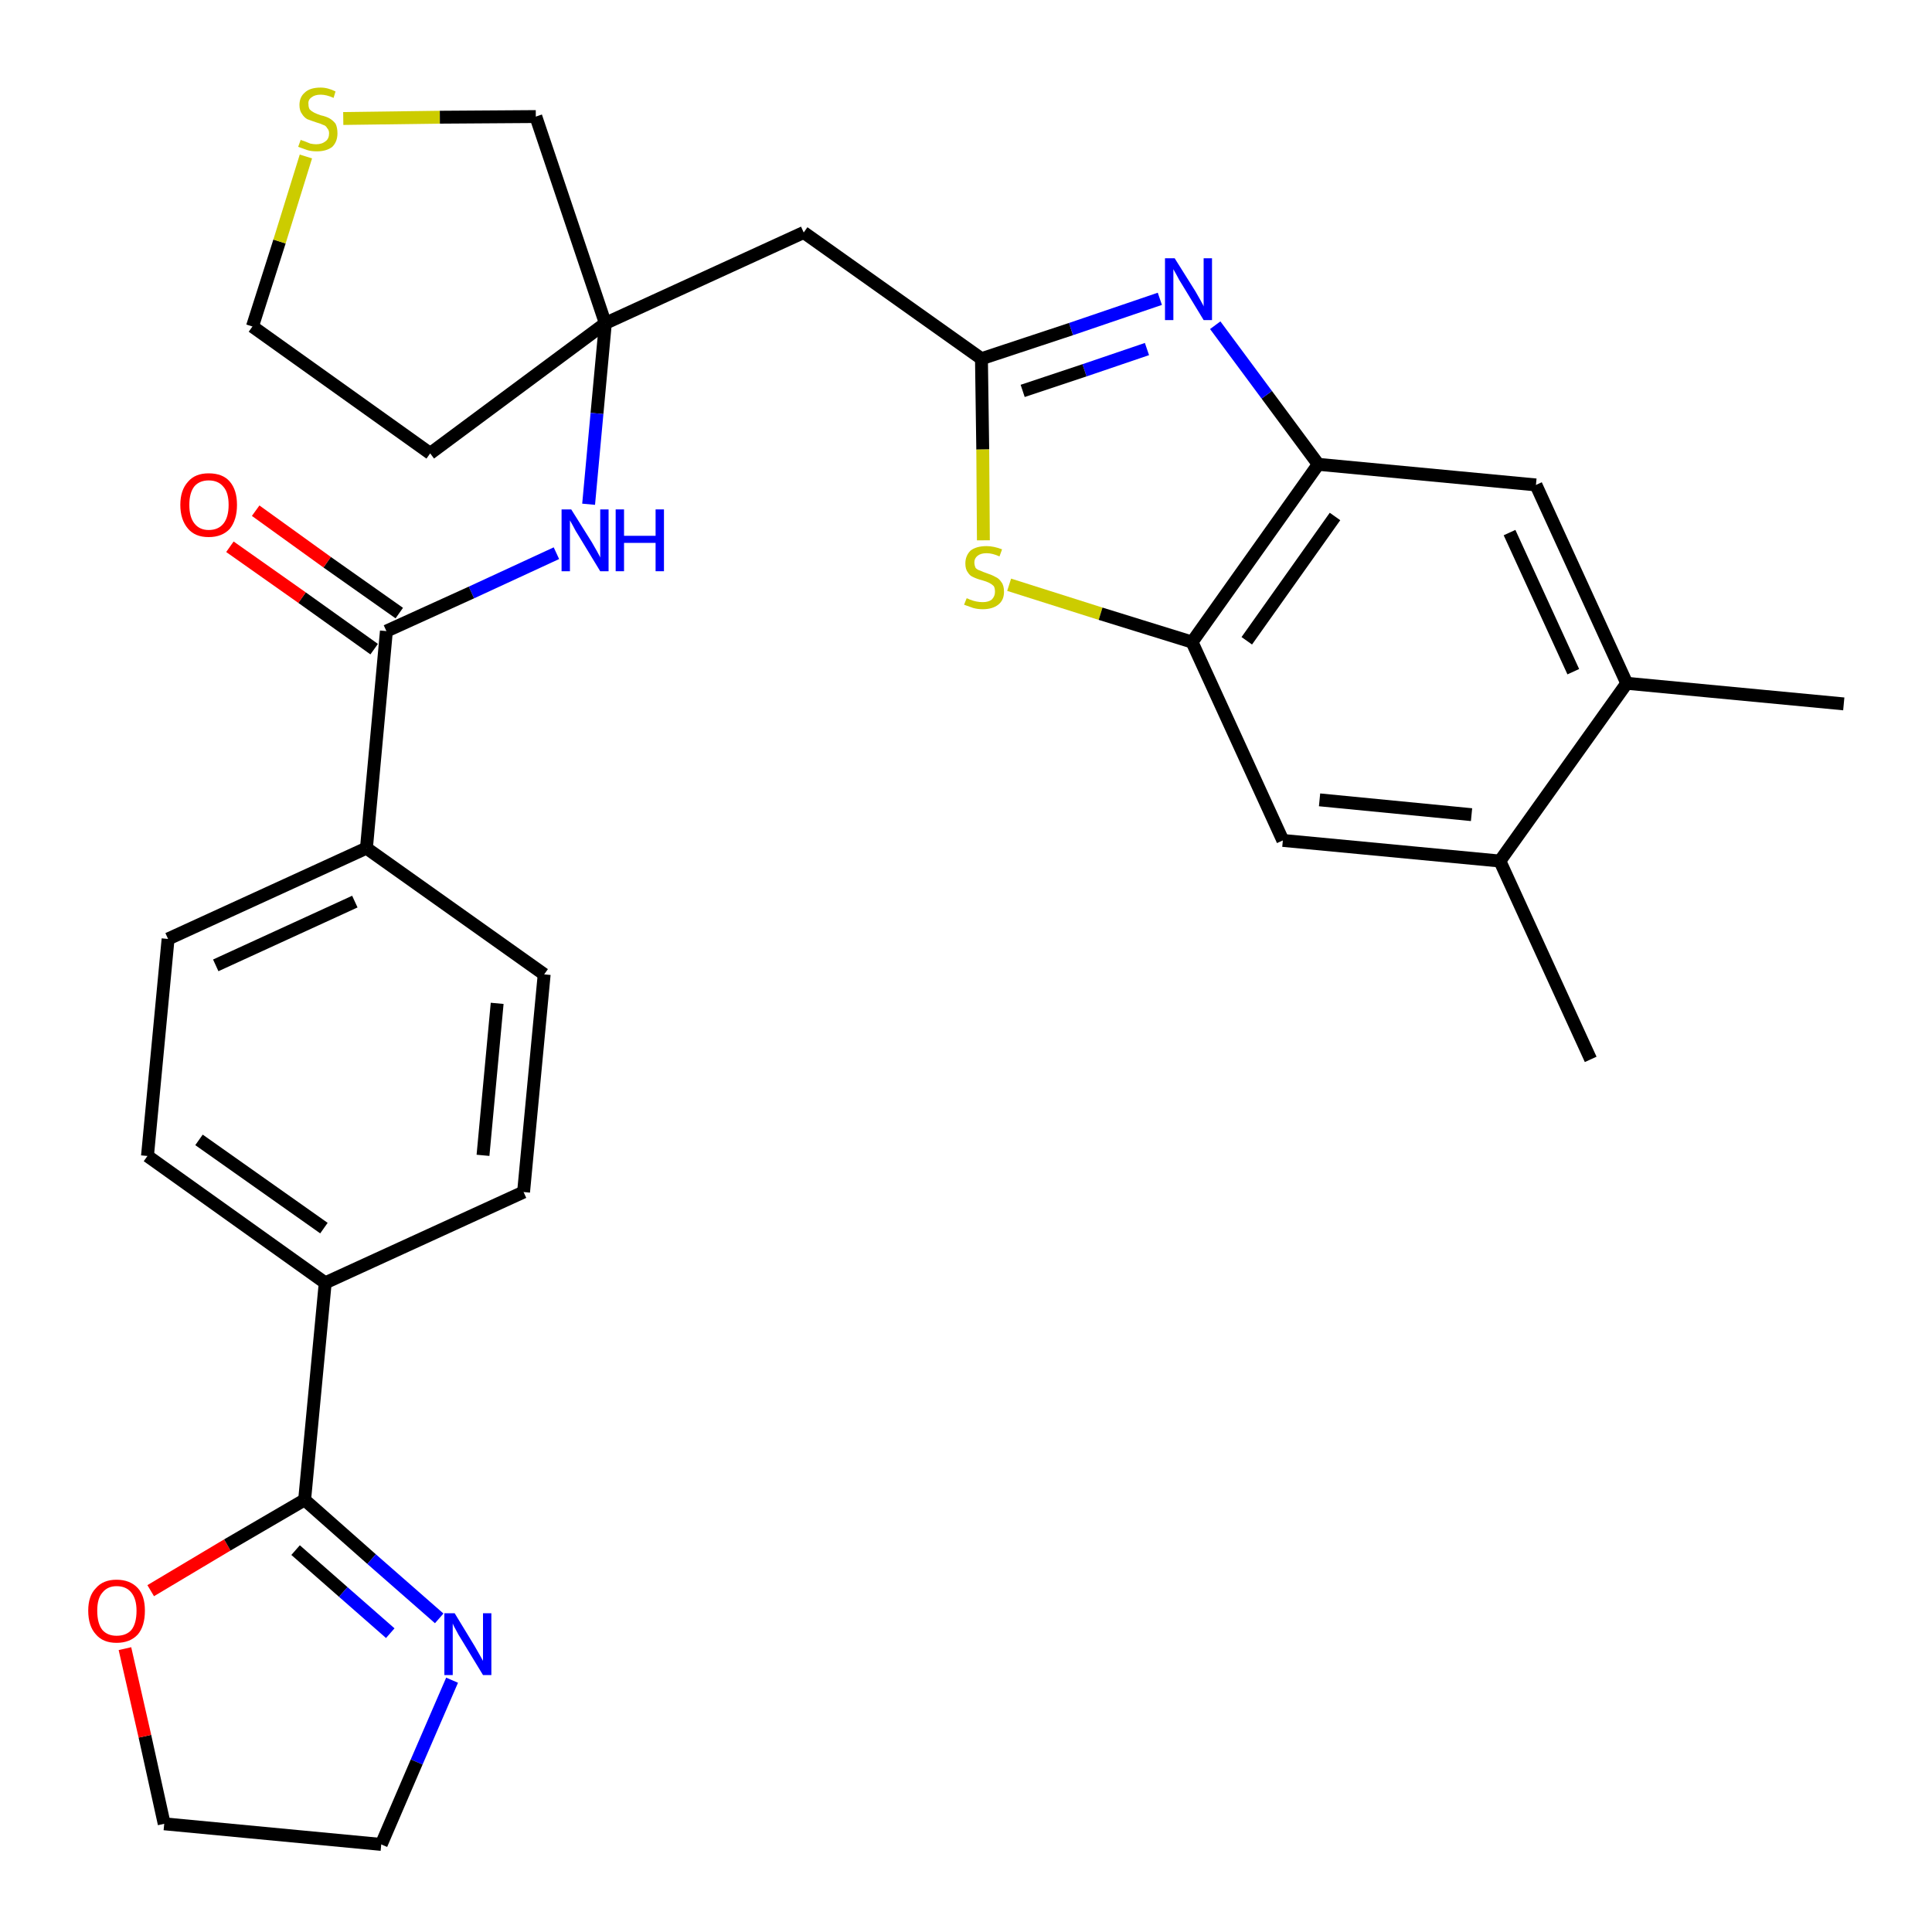 <?xml version='1.0' encoding='iso-8859-1'?>
<svg version='1.1' baseProfile='full'
              xmlns='http://www.w3.org/2000/svg'
                      xmlns:rdkit='http://www.rdkit.org/xml'
                      xmlns:xlink='http://www.w3.org/1999/xlink'
                  xml:space='preserve'
width='300px' height='300px' viewBox='0 0 300 300'>
<!-- END OF HEADER -->
<path class='bond-0 atom-0 atom-1' d='M 286.3,109.3 L 252.6,106.1' style='fill:none;fill-rule:evenodd;stroke:#000000;stroke-width:2.0px;stroke-linecap:butt;stroke-linejoin:miter;stroke-opacity:1' />
<path class='bond-1 atom-1 atom-2' d='M 252.6,106.1 L 238.5,75.3' style='fill:none;fill-rule:evenodd;stroke:#000000;stroke-width:2.0px;stroke-linecap:butt;stroke-linejoin:miter;stroke-opacity:1' />
<path class='bond-1 atom-1 atom-2' d='M 244.3,104.3 L 234.4,82.7' style='fill:none;fill-rule:evenodd;stroke:#000000;stroke-width:2.0px;stroke-linecap:butt;stroke-linejoin:miter;stroke-opacity:1' />
<path class='bond-30 atom-29 atom-1' d='M 232.9,133.7 L 252.6,106.1' style='fill:none;fill-rule:evenodd;stroke:#000000;stroke-width:2.0px;stroke-linecap:butt;stroke-linejoin:miter;stroke-opacity:1' />
<path class='bond-2 atom-2 atom-3' d='M 238.5,75.3 L 204.7,72.1' style='fill:none;fill-rule:evenodd;stroke:#000000;stroke-width:2.0px;stroke-linecap:butt;stroke-linejoin:miter;stroke-opacity:1' />
<path class='bond-3 atom-3 atom-4' d='M 204.7,72.1 L 196.7,61.3' style='fill:none;fill-rule:evenodd;stroke:#000000;stroke-width:2.0px;stroke-linecap:butt;stroke-linejoin:miter;stroke-opacity:1' />
<path class='bond-3 atom-3 atom-4' d='M 196.7,61.3 L 188.7,50.5' style='fill:none;fill-rule:evenodd;stroke:#0000FF;stroke-width:2.0px;stroke-linecap:butt;stroke-linejoin:miter;stroke-opacity:1' />
<path class='bond-31 atom-27 atom-3' d='M 185.1,99.7 L 204.7,72.1' style='fill:none;fill-rule:evenodd;stroke:#000000;stroke-width:2.0px;stroke-linecap:butt;stroke-linejoin:miter;stroke-opacity:1' />
<path class='bond-31 atom-27 atom-3' d='M 193.6,99.5 L 207.3,80.2' style='fill:none;fill-rule:evenodd;stroke:#000000;stroke-width:2.0px;stroke-linecap:butt;stroke-linejoin:miter;stroke-opacity:1' />
<path class='bond-4 atom-4 atom-5' d='M 180.1,46.4 L 166.3,51.1' style='fill:none;fill-rule:evenodd;stroke:#0000FF;stroke-width:2.0px;stroke-linecap:butt;stroke-linejoin:miter;stroke-opacity:1' />
<path class='bond-4 atom-4 atom-5' d='M 166.3,51.1 L 152.4,55.7' style='fill:none;fill-rule:evenodd;stroke:#000000;stroke-width:2.0px;stroke-linecap:butt;stroke-linejoin:miter;stroke-opacity:1' />
<path class='bond-4 atom-4 atom-5' d='M 178.1,54.2 L 168.4,57.5' style='fill:none;fill-rule:evenodd;stroke:#0000FF;stroke-width:2.0px;stroke-linecap:butt;stroke-linejoin:miter;stroke-opacity:1' />
<path class='bond-4 atom-4 atom-5' d='M 168.4,57.5 L 158.8,60.7' style='fill:none;fill-rule:evenodd;stroke:#000000;stroke-width:2.0px;stroke-linecap:butt;stroke-linejoin:miter;stroke-opacity:1' />
<path class='bond-5 atom-5 atom-6' d='M 152.4,55.7 L 124.8,36.1' style='fill:none;fill-rule:evenodd;stroke:#000000;stroke-width:2.0px;stroke-linecap:butt;stroke-linejoin:miter;stroke-opacity:1' />
<path class='bond-25 atom-5 atom-26' d='M 152.4,55.7 L 152.6,69.8' style='fill:none;fill-rule:evenodd;stroke:#000000;stroke-width:2.0px;stroke-linecap:butt;stroke-linejoin:miter;stroke-opacity:1' />
<path class='bond-25 atom-5 atom-26' d='M 152.6,69.8 L 152.7,83.9' style='fill:none;fill-rule:evenodd;stroke:#CCCC00;stroke-width:2.0px;stroke-linecap:butt;stroke-linejoin:miter;stroke-opacity:1' />
<path class='bond-6 atom-6 atom-7' d='M 124.8,36.1 L 94.0,50.2' style='fill:none;fill-rule:evenodd;stroke:#000000;stroke-width:2.0px;stroke-linecap:butt;stroke-linejoin:miter;stroke-opacity:1' />
<path class='bond-7 atom-7 atom-8' d='M 94.0,50.2 L 92.7,64.2' style='fill:none;fill-rule:evenodd;stroke:#000000;stroke-width:2.0px;stroke-linecap:butt;stroke-linejoin:miter;stroke-opacity:1' />
<path class='bond-7 atom-7 atom-8' d='M 92.7,64.2 L 91.4,78.3' style='fill:none;fill-rule:evenodd;stroke:#0000FF;stroke-width:2.0px;stroke-linecap:butt;stroke-linejoin:miter;stroke-opacity:1' />
<path class='bond-21 atom-7 atom-22' d='M 94.0,50.2 L 66.8,70.4' style='fill:none;fill-rule:evenodd;stroke:#000000;stroke-width:2.0px;stroke-linecap:butt;stroke-linejoin:miter;stroke-opacity:1' />
<path class='bond-32 atom-25 atom-7' d='M 83.2,18.1 L 94.0,50.2' style='fill:none;fill-rule:evenodd;stroke:#000000;stroke-width:2.0px;stroke-linecap:butt;stroke-linejoin:miter;stroke-opacity:1' />
<path class='bond-8 atom-8 atom-9' d='M 86.4,85.9 L 73.2,92.0' style='fill:none;fill-rule:evenodd;stroke:#0000FF;stroke-width:2.0px;stroke-linecap:butt;stroke-linejoin:miter;stroke-opacity:1' />
<path class='bond-8 atom-8 atom-9' d='M 73.2,92.0 L 60.0,98.0' style='fill:none;fill-rule:evenodd;stroke:#000000;stroke-width:2.0px;stroke-linecap:butt;stroke-linejoin:miter;stroke-opacity:1' />
<path class='bond-9 atom-9 atom-10' d='M 62.0,95.2 L 50.8,87.3' style='fill:none;fill-rule:evenodd;stroke:#000000;stroke-width:2.0px;stroke-linecap:butt;stroke-linejoin:miter;stroke-opacity:1' />
<path class='bond-9 atom-9 atom-10' d='M 50.8,87.3 L 39.7,79.3' style='fill:none;fill-rule:evenodd;stroke:#FF0000;stroke-width:2.0px;stroke-linecap:butt;stroke-linejoin:miter;stroke-opacity:1' />
<path class='bond-9 atom-9 atom-10' d='M 58.1,100.8 L 46.9,92.8' style='fill:none;fill-rule:evenodd;stroke:#000000;stroke-width:2.0px;stroke-linecap:butt;stroke-linejoin:miter;stroke-opacity:1' />
<path class='bond-9 atom-9 atom-10' d='M 46.9,92.8 L 35.7,84.9' style='fill:none;fill-rule:evenodd;stroke:#FF0000;stroke-width:2.0px;stroke-linecap:butt;stroke-linejoin:miter;stroke-opacity:1' />
<path class='bond-10 atom-9 atom-11' d='M 60.0,98.0 L 56.9,131.7' style='fill:none;fill-rule:evenodd;stroke:#000000;stroke-width:2.0px;stroke-linecap:butt;stroke-linejoin:miter;stroke-opacity:1' />
<path class='bond-11 atom-11 atom-12' d='M 56.9,131.7 L 26.1,145.8' style='fill:none;fill-rule:evenodd;stroke:#000000;stroke-width:2.0px;stroke-linecap:butt;stroke-linejoin:miter;stroke-opacity:1' />
<path class='bond-11 atom-11 atom-12' d='M 55.1,140.0 L 33.5,149.9' style='fill:none;fill-rule:evenodd;stroke:#000000;stroke-width:2.0px;stroke-linecap:butt;stroke-linejoin:miter;stroke-opacity:1' />
<path class='bond-33 atom-21 atom-11' d='M 84.5,151.3 L 56.9,131.7' style='fill:none;fill-rule:evenodd;stroke:#000000;stroke-width:2.0px;stroke-linecap:butt;stroke-linejoin:miter;stroke-opacity:1' />
<path class='bond-12 atom-12 atom-13' d='M 26.1,145.8 L 22.9,179.5' style='fill:none;fill-rule:evenodd;stroke:#000000;stroke-width:2.0px;stroke-linecap:butt;stroke-linejoin:miter;stroke-opacity:1' />
<path class='bond-13 atom-13 atom-14' d='M 22.9,179.5 L 50.5,199.2' style='fill:none;fill-rule:evenodd;stroke:#000000;stroke-width:2.0px;stroke-linecap:butt;stroke-linejoin:miter;stroke-opacity:1' />
<path class='bond-13 atom-13 atom-14' d='M 30.9,177.0 L 50.3,190.7' style='fill:none;fill-rule:evenodd;stroke:#000000;stroke-width:2.0px;stroke-linecap:butt;stroke-linejoin:miter;stroke-opacity:1' />
<path class='bond-14 atom-14 atom-15' d='M 50.5,199.2 L 47.3,232.9' style='fill:none;fill-rule:evenodd;stroke:#000000;stroke-width:2.0px;stroke-linecap:butt;stroke-linejoin:miter;stroke-opacity:1' />
<path class='bond-19 atom-14 atom-20' d='M 50.5,199.2 L 81.3,185.1' style='fill:none;fill-rule:evenodd;stroke:#000000;stroke-width:2.0px;stroke-linecap:butt;stroke-linejoin:miter;stroke-opacity:1' />
<path class='bond-15 atom-15 atom-16' d='M 47.3,232.9 L 57.7,242.1' style='fill:none;fill-rule:evenodd;stroke:#000000;stroke-width:2.0px;stroke-linecap:butt;stroke-linejoin:miter;stroke-opacity:1' />
<path class='bond-15 atom-15 atom-16' d='M 57.7,242.1 L 68.2,251.3' style='fill:none;fill-rule:evenodd;stroke:#0000FF;stroke-width:2.0px;stroke-linecap:butt;stroke-linejoin:miter;stroke-opacity:1' />
<path class='bond-15 atom-15 atom-16' d='M 45.9,240.7 L 53.3,247.2' style='fill:none;fill-rule:evenodd;stroke:#000000;stroke-width:2.0px;stroke-linecap:butt;stroke-linejoin:miter;stroke-opacity:1' />
<path class='bond-15 atom-15 atom-16' d='M 53.3,247.2 L 60.6,253.6' style='fill:none;fill-rule:evenodd;stroke:#0000FF;stroke-width:2.0px;stroke-linecap:butt;stroke-linejoin:miter;stroke-opacity:1' />
<path class='bond-34 atom-19 atom-15' d='M 23.4,247.0 L 35.3,239.9' style='fill:none;fill-rule:evenodd;stroke:#FF0000;stroke-width:2.0px;stroke-linecap:butt;stroke-linejoin:miter;stroke-opacity:1' />
<path class='bond-34 atom-19 atom-15' d='M 35.3,239.9 L 47.3,232.9' style='fill:none;fill-rule:evenodd;stroke:#000000;stroke-width:2.0px;stroke-linecap:butt;stroke-linejoin:miter;stroke-opacity:1' />
<path class='bond-16 atom-16 atom-17' d='M 70.2,260.9 L 64.7,273.6' style='fill:none;fill-rule:evenodd;stroke:#0000FF;stroke-width:2.0px;stroke-linecap:butt;stroke-linejoin:miter;stroke-opacity:1' />
<path class='bond-16 atom-16 atom-17' d='M 64.7,273.6 L 59.2,286.4' style='fill:none;fill-rule:evenodd;stroke:#000000;stroke-width:2.0px;stroke-linecap:butt;stroke-linejoin:miter;stroke-opacity:1' />
<path class='bond-17 atom-17 atom-18' d='M 59.2,286.4 L 25.5,283.2' style='fill:none;fill-rule:evenodd;stroke:#000000;stroke-width:2.0px;stroke-linecap:butt;stroke-linejoin:miter;stroke-opacity:1' />
<path class='bond-18 atom-18 atom-19' d='M 25.5,283.2 L 22.5,269.6' style='fill:none;fill-rule:evenodd;stroke:#000000;stroke-width:2.0px;stroke-linecap:butt;stroke-linejoin:miter;stroke-opacity:1' />
<path class='bond-18 atom-18 atom-19' d='M 22.5,269.6 L 19.4,256.0' style='fill:none;fill-rule:evenodd;stroke:#FF0000;stroke-width:2.0px;stroke-linecap:butt;stroke-linejoin:miter;stroke-opacity:1' />
<path class='bond-20 atom-20 atom-21' d='M 81.3,185.1 L 84.5,151.3' style='fill:none;fill-rule:evenodd;stroke:#000000;stroke-width:2.0px;stroke-linecap:butt;stroke-linejoin:miter;stroke-opacity:1' />
<path class='bond-20 atom-20 atom-21' d='M 75.0,179.4 L 77.2,155.8' style='fill:none;fill-rule:evenodd;stroke:#000000;stroke-width:2.0px;stroke-linecap:butt;stroke-linejoin:miter;stroke-opacity:1' />
<path class='bond-22 atom-22 atom-23' d='M 66.8,70.4 L 39.2,50.7' style='fill:none;fill-rule:evenodd;stroke:#000000;stroke-width:2.0px;stroke-linecap:butt;stroke-linejoin:miter;stroke-opacity:1' />
<path class='bond-23 atom-23 atom-24' d='M 39.2,50.7 L 43.4,37.5' style='fill:none;fill-rule:evenodd;stroke:#000000;stroke-width:2.0px;stroke-linecap:butt;stroke-linejoin:miter;stroke-opacity:1' />
<path class='bond-23 atom-23 atom-24' d='M 43.4,37.5 L 47.5,24.3' style='fill:none;fill-rule:evenodd;stroke:#CCCC00;stroke-width:2.0px;stroke-linecap:butt;stroke-linejoin:miter;stroke-opacity:1' />
<path class='bond-24 atom-24 atom-25' d='M 53.3,18.4 L 68.3,18.2' style='fill:none;fill-rule:evenodd;stroke:#CCCC00;stroke-width:2.0px;stroke-linecap:butt;stroke-linejoin:miter;stroke-opacity:1' />
<path class='bond-24 atom-24 atom-25' d='M 68.3,18.2 L 83.2,18.1' style='fill:none;fill-rule:evenodd;stroke:#000000;stroke-width:2.0px;stroke-linecap:butt;stroke-linejoin:miter;stroke-opacity:1' />
<path class='bond-26 atom-26 atom-27' d='M 156.7,90.8 L 170.9,95.3' style='fill:none;fill-rule:evenodd;stroke:#CCCC00;stroke-width:2.0px;stroke-linecap:butt;stroke-linejoin:miter;stroke-opacity:1' />
<path class='bond-26 atom-26 atom-27' d='M 170.9,95.3 L 185.1,99.7' style='fill:none;fill-rule:evenodd;stroke:#000000;stroke-width:2.0px;stroke-linecap:butt;stroke-linejoin:miter;stroke-opacity:1' />
<path class='bond-27 atom-27 atom-28' d='M 185.1,99.7 L 199.2,130.5' style='fill:none;fill-rule:evenodd;stroke:#000000;stroke-width:2.0px;stroke-linecap:butt;stroke-linejoin:miter;stroke-opacity:1' />
<path class='bond-28 atom-28 atom-29' d='M 199.2,130.5 L 232.9,133.7' style='fill:none;fill-rule:evenodd;stroke:#000000;stroke-width:2.0px;stroke-linecap:butt;stroke-linejoin:miter;stroke-opacity:1' />
<path class='bond-28 atom-28 atom-29' d='M 204.9,124.2 L 228.5,126.5' style='fill:none;fill-rule:evenodd;stroke:#000000;stroke-width:2.0px;stroke-linecap:butt;stroke-linejoin:miter;stroke-opacity:1' />
<path class='bond-29 atom-29 atom-30' d='M 232.9,133.7 L 247.0,164.5' style='fill:none;fill-rule:evenodd;stroke:#000000;stroke-width:2.0px;stroke-linecap:butt;stroke-linejoin:miter;stroke-opacity:1' />
<path  class='atom-4' d='M 182.4 40.1
L 185.6 45.2
Q 185.9 45.7, 186.4 46.6
Q 186.9 47.5, 186.9 47.6
L 186.9 40.1
L 188.2 40.1
L 188.2 49.7
L 186.9 49.7
L 183.5 44.1
Q 183.1 43.5, 182.7 42.7
Q 182.3 42.0, 182.2 41.8
L 182.2 49.7
L 180.9 49.7
L 180.9 40.1
L 182.4 40.1
' fill='#0000FF'/>
<path  class='atom-8' d='M 88.7 79.1
L 91.9 84.2
Q 92.2 84.7, 92.7 85.6
Q 93.2 86.5, 93.2 86.6
L 93.2 79.1
L 94.5 79.1
L 94.5 88.7
L 93.2 88.7
L 89.8 83.1
Q 89.4 82.5, 89.0 81.7
Q 88.6 81.0, 88.5 80.8
L 88.5 88.7
L 87.2 88.7
L 87.2 79.1
L 88.7 79.1
' fill='#0000FF'/>
<path  class='atom-8' d='M 95.6 79.1
L 96.9 79.1
L 96.9 83.2
L 101.8 83.2
L 101.8 79.1
L 103.1 79.1
L 103.1 88.7
L 101.8 88.7
L 101.8 84.3
L 96.9 84.3
L 96.9 88.7
L 95.6 88.7
L 95.6 79.1
' fill='#0000FF'/>
<path  class='atom-10' d='M 28.0 78.4
Q 28.0 76.1, 29.2 74.8
Q 30.3 73.5, 32.4 73.5
Q 34.6 73.5, 35.7 74.8
Q 36.8 76.1, 36.8 78.4
Q 36.8 80.7, 35.7 82.1
Q 34.5 83.4, 32.4 83.4
Q 30.3 83.4, 29.2 82.1
Q 28.0 80.7, 28.0 78.4
M 32.4 82.3
Q 33.9 82.3, 34.7 81.3
Q 35.5 80.3, 35.5 78.4
Q 35.5 76.5, 34.7 75.6
Q 33.9 74.6, 32.4 74.6
Q 31.0 74.6, 30.2 75.5
Q 29.4 76.5, 29.4 78.4
Q 29.4 80.3, 30.2 81.3
Q 31.0 82.3, 32.4 82.3
' fill='#FF0000'/>
<path  class='atom-16' d='M 70.6 250.5
L 73.7 255.6
Q 74.0 256.1, 74.5 257.0
Q 75.0 257.9, 75.0 257.9
L 75.0 250.5
L 76.3 250.5
L 76.3 260.1
L 75.0 260.1
L 71.6 254.5
Q 71.2 253.9, 70.8 253.1
Q 70.4 252.4, 70.3 252.1
L 70.3 260.1
L 69.0 260.1
L 69.0 250.5
L 70.6 250.5
' fill='#0000FF'/>
<path  class='atom-19' d='M 13.7 250.1
Q 13.7 247.8, 14.9 246.6
Q 16.0 245.3, 18.1 245.3
Q 20.2 245.3, 21.4 246.6
Q 22.5 247.8, 22.5 250.1
Q 22.5 252.5, 21.4 253.8
Q 20.2 255.1, 18.1 255.1
Q 16.0 255.1, 14.9 253.8
Q 13.7 252.5, 13.7 250.1
M 18.1 254.0
Q 19.6 254.0, 20.4 253.1
Q 21.2 252.1, 21.2 250.1
Q 21.2 248.3, 20.4 247.3
Q 19.6 246.3, 18.1 246.3
Q 16.7 246.3, 15.9 247.3
Q 15.1 248.2, 15.1 250.1
Q 15.1 252.1, 15.9 253.1
Q 16.7 254.0, 18.1 254.0
' fill='#FF0000'/>
<path  class='atom-24' d='M 46.7 21.7
Q 46.8 21.8, 47.2 21.9
Q 47.7 22.1, 48.2 22.3
Q 48.7 22.4, 49.1 22.4
Q 50.0 22.4, 50.6 21.9
Q 51.1 21.5, 51.1 20.7
Q 51.1 20.2, 50.8 19.9
Q 50.6 19.5, 50.2 19.4
Q 49.8 19.2, 49.1 19.0
Q 48.2 18.7, 47.7 18.5
Q 47.2 18.2, 46.9 17.7
Q 46.5 17.2, 46.5 16.3
Q 46.5 15.1, 47.3 14.4
Q 48.1 13.6, 49.8 13.6
Q 50.9 13.6, 52.1 14.2
L 51.8 15.2
Q 50.7 14.7, 49.8 14.7
Q 48.9 14.7, 48.4 15.1
Q 47.8 15.5, 47.9 16.2
Q 47.9 16.7, 48.1 17.0
Q 48.4 17.3, 48.8 17.5
Q 49.2 17.7, 49.8 17.9
Q 50.7 18.1, 51.2 18.4
Q 51.7 18.7, 52.1 19.2
Q 52.4 19.8, 52.4 20.7
Q 52.4 22.0, 51.6 22.8
Q 50.7 23.5, 49.2 23.5
Q 48.3 23.5, 47.7 23.3
Q 47.1 23.1, 46.3 22.8
L 46.7 21.7
' fill='#CCCC00'/>
<path  class='atom-26' d='M 150.1 92.9
Q 150.2 92.9, 150.6 93.1
Q 151.1 93.3, 151.6 93.4
Q 152.1 93.5, 152.6 93.5
Q 153.5 93.5, 154.0 93.1
Q 154.5 92.6, 154.5 91.9
Q 154.5 91.3, 154.3 91.0
Q 154.0 90.7, 153.6 90.5
Q 153.2 90.3, 152.5 90.1
Q 151.7 89.9, 151.1 89.6
Q 150.6 89.4, 150.3 88.9
Q 149.9 88.4, 149.9 87.5
Q 149.9 86.3, 150.7 85.5
Q 151.6 84.8, 153.2 84.8
Q 154.3 84.8, 155.6 85.3
L 155.2 86.4
Q 154.1 85.9, 153.2 85.9
Q 152.3 85.9, 151.8 86.3
Q 151.3 86.7, 151.3 87.3
Q 151.3 87.8, 151.5 88.2
Q 151.8 88.5, 152.2 88.6
Q 152.6 88.8, 153.2 89.0
Q 154.1 89.3, 154.6 89.6
Q 155.1 89.8, 155.5 90.4
Q 155.9 90.9, 155.9 91.9
Q 155.9 93.2, 155.0 93.9
Q 154.1 94.6, 152.6 94.6
Q 151.8 94.6, 151.1 94.4
Q 150.5 94.2, 149.7 93.9
L 150.1 92.9
' fill='#CCCC00'/>
</svg>
